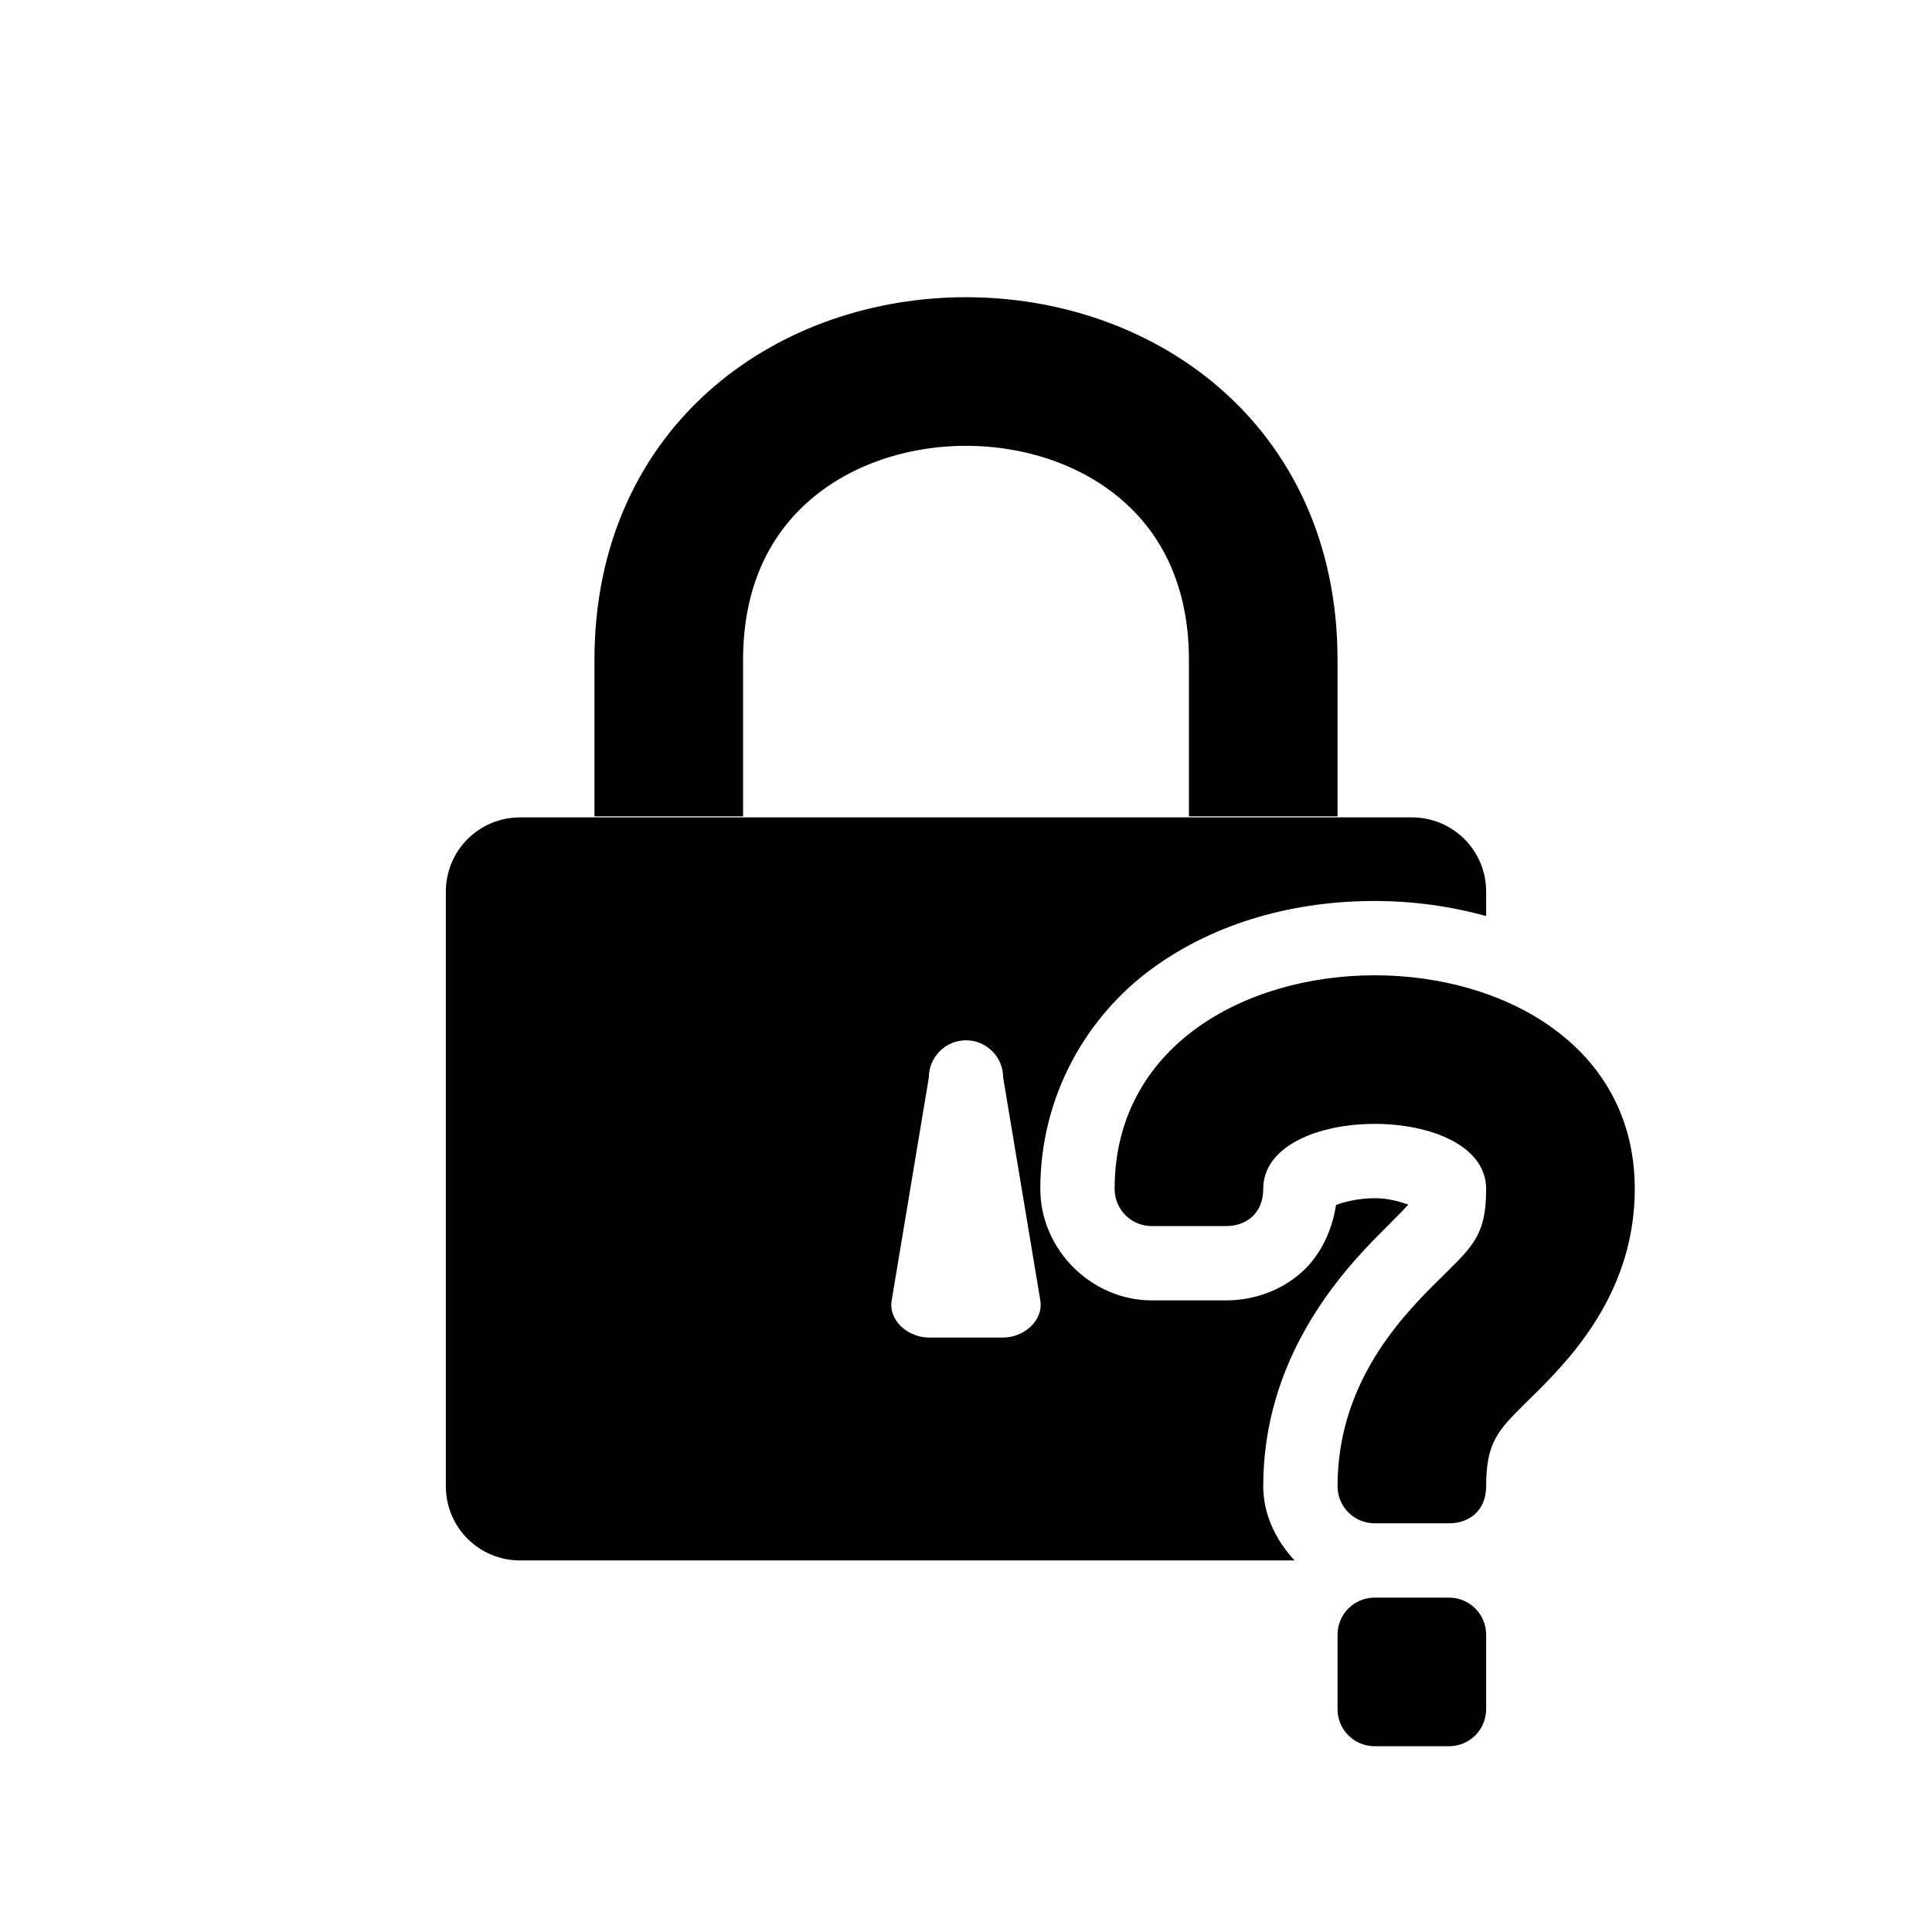 <svg width="26" height="26" viewBox="0 0 26 26" xmlns="http://www.w3.org/2000/svg">
<path d="m 7,11 c -0.554,0 -1,0.446 -1,1 v 8 c 0,0.554 0.446,1 1,1 H 17.422 C 17.173,20.731 17,20.386 17,20 c 0,-1.73 1.048,-2.876 1.586,-3.414 0.242,-0.242 0.339,-0.344 0.367,-0.375 -0.112,-0.038 -0.258,-0.086 -0.453,-0.086 -0.218,0 -0.42,0.051 -0.521,0.092 -0.048,0.326 -0.196,0.655 -0.441,0.885 C 17.237,17.382 16.85,17.5 16.5,17.5 h -1 c -0.814,0 -1.5,-0.686 -1.5,-1.5 0,-1.263 0.634,-2.33 1.504,-2.965 C 16.374,12.4 17.442,12.125 18.5,12.125 c 0.506,0 1.012,0.068 1.5,0.203 V 12 c 0,-0.554 -0.446,-1 -1,-1 z M 17.979,16.217 Z M 13,14 c 0.276,0 0.5,0.224 0.5,0.5 l 0.5,3 c 0.045,0.273 -0.223,0.5 -0.5,0.5 h -1 c -0.277,0 -0.546,-0.227 -0.5,-0.5 l 0.5,-3 c 0,-0.276 0.224,-0.5 0.5,-0.5 z" style="opacity: 1; fill: #000000; fill-opacity: 1; stroke: #1e4177; stroke-width: 0; stroke-linecap: round; stroke-linejoin: round; stroke-miterlimit: 4; stroke-dasharray: none; stroke-dashoffset: 0; stroke-opacity: 1;" />
<path d="M 9,10.986 V 8.881 c 0,-5.175 8,-5.175 8,0 v 2.105" style="fill: none; stroke: #000000; stroke-width: 2; stroke-linecap: butt; stroke-linejoin: round; stroke-miterlimit: 4; stroke-dasharray: none; stroke-opacity: 1;" />
<path d="m 18.5,13.125 c -1.75,0 -3.5,0.958 -3.5,2.875 0,0.277 0.223,0.5 0.5,0.5 H 16.5 c 0.277,0 0.5,-0.175 0.5,-0.5 0,-1.167 3,-1.167 3,0 0,0.667 -0.207,0.793 -0.707,1.293 C 18.793,17.793 18,18.667 18,20 c 0,0.277 0.223,0.5 0.5,0.5 h 1 c 0.277,0 0.5,-0.175 0.5,-0.5 0,-0.667 0.207,-0.793 0.707,-1.293 C 21.207,18.207 22,17.333 22,16 22,14.083 20.25,13.125 18.5,13.125 Z m 0,8.375 C 18.223,21.5 18,21.723 18,22 v 1 c 0,0.277 0.223,0.5 0.5,0.5 h 1 c 0.277,0 0.5,-0.223 0.5,-0.5 v -1 c 0,-0.277 -0.223,-0.5 -0.5,-0.5 z" style="opacity: 1; fill: #000000; fill-opacity: 1; stroke: none; stroke-width: 2; stroke-linecap: butt; stroke-linejoin: miter; stroke-miterlimit: 4; stroke-dasharray: none; stroke-dashoffset: 0; stroke-opacity: 1;" />
</svg>